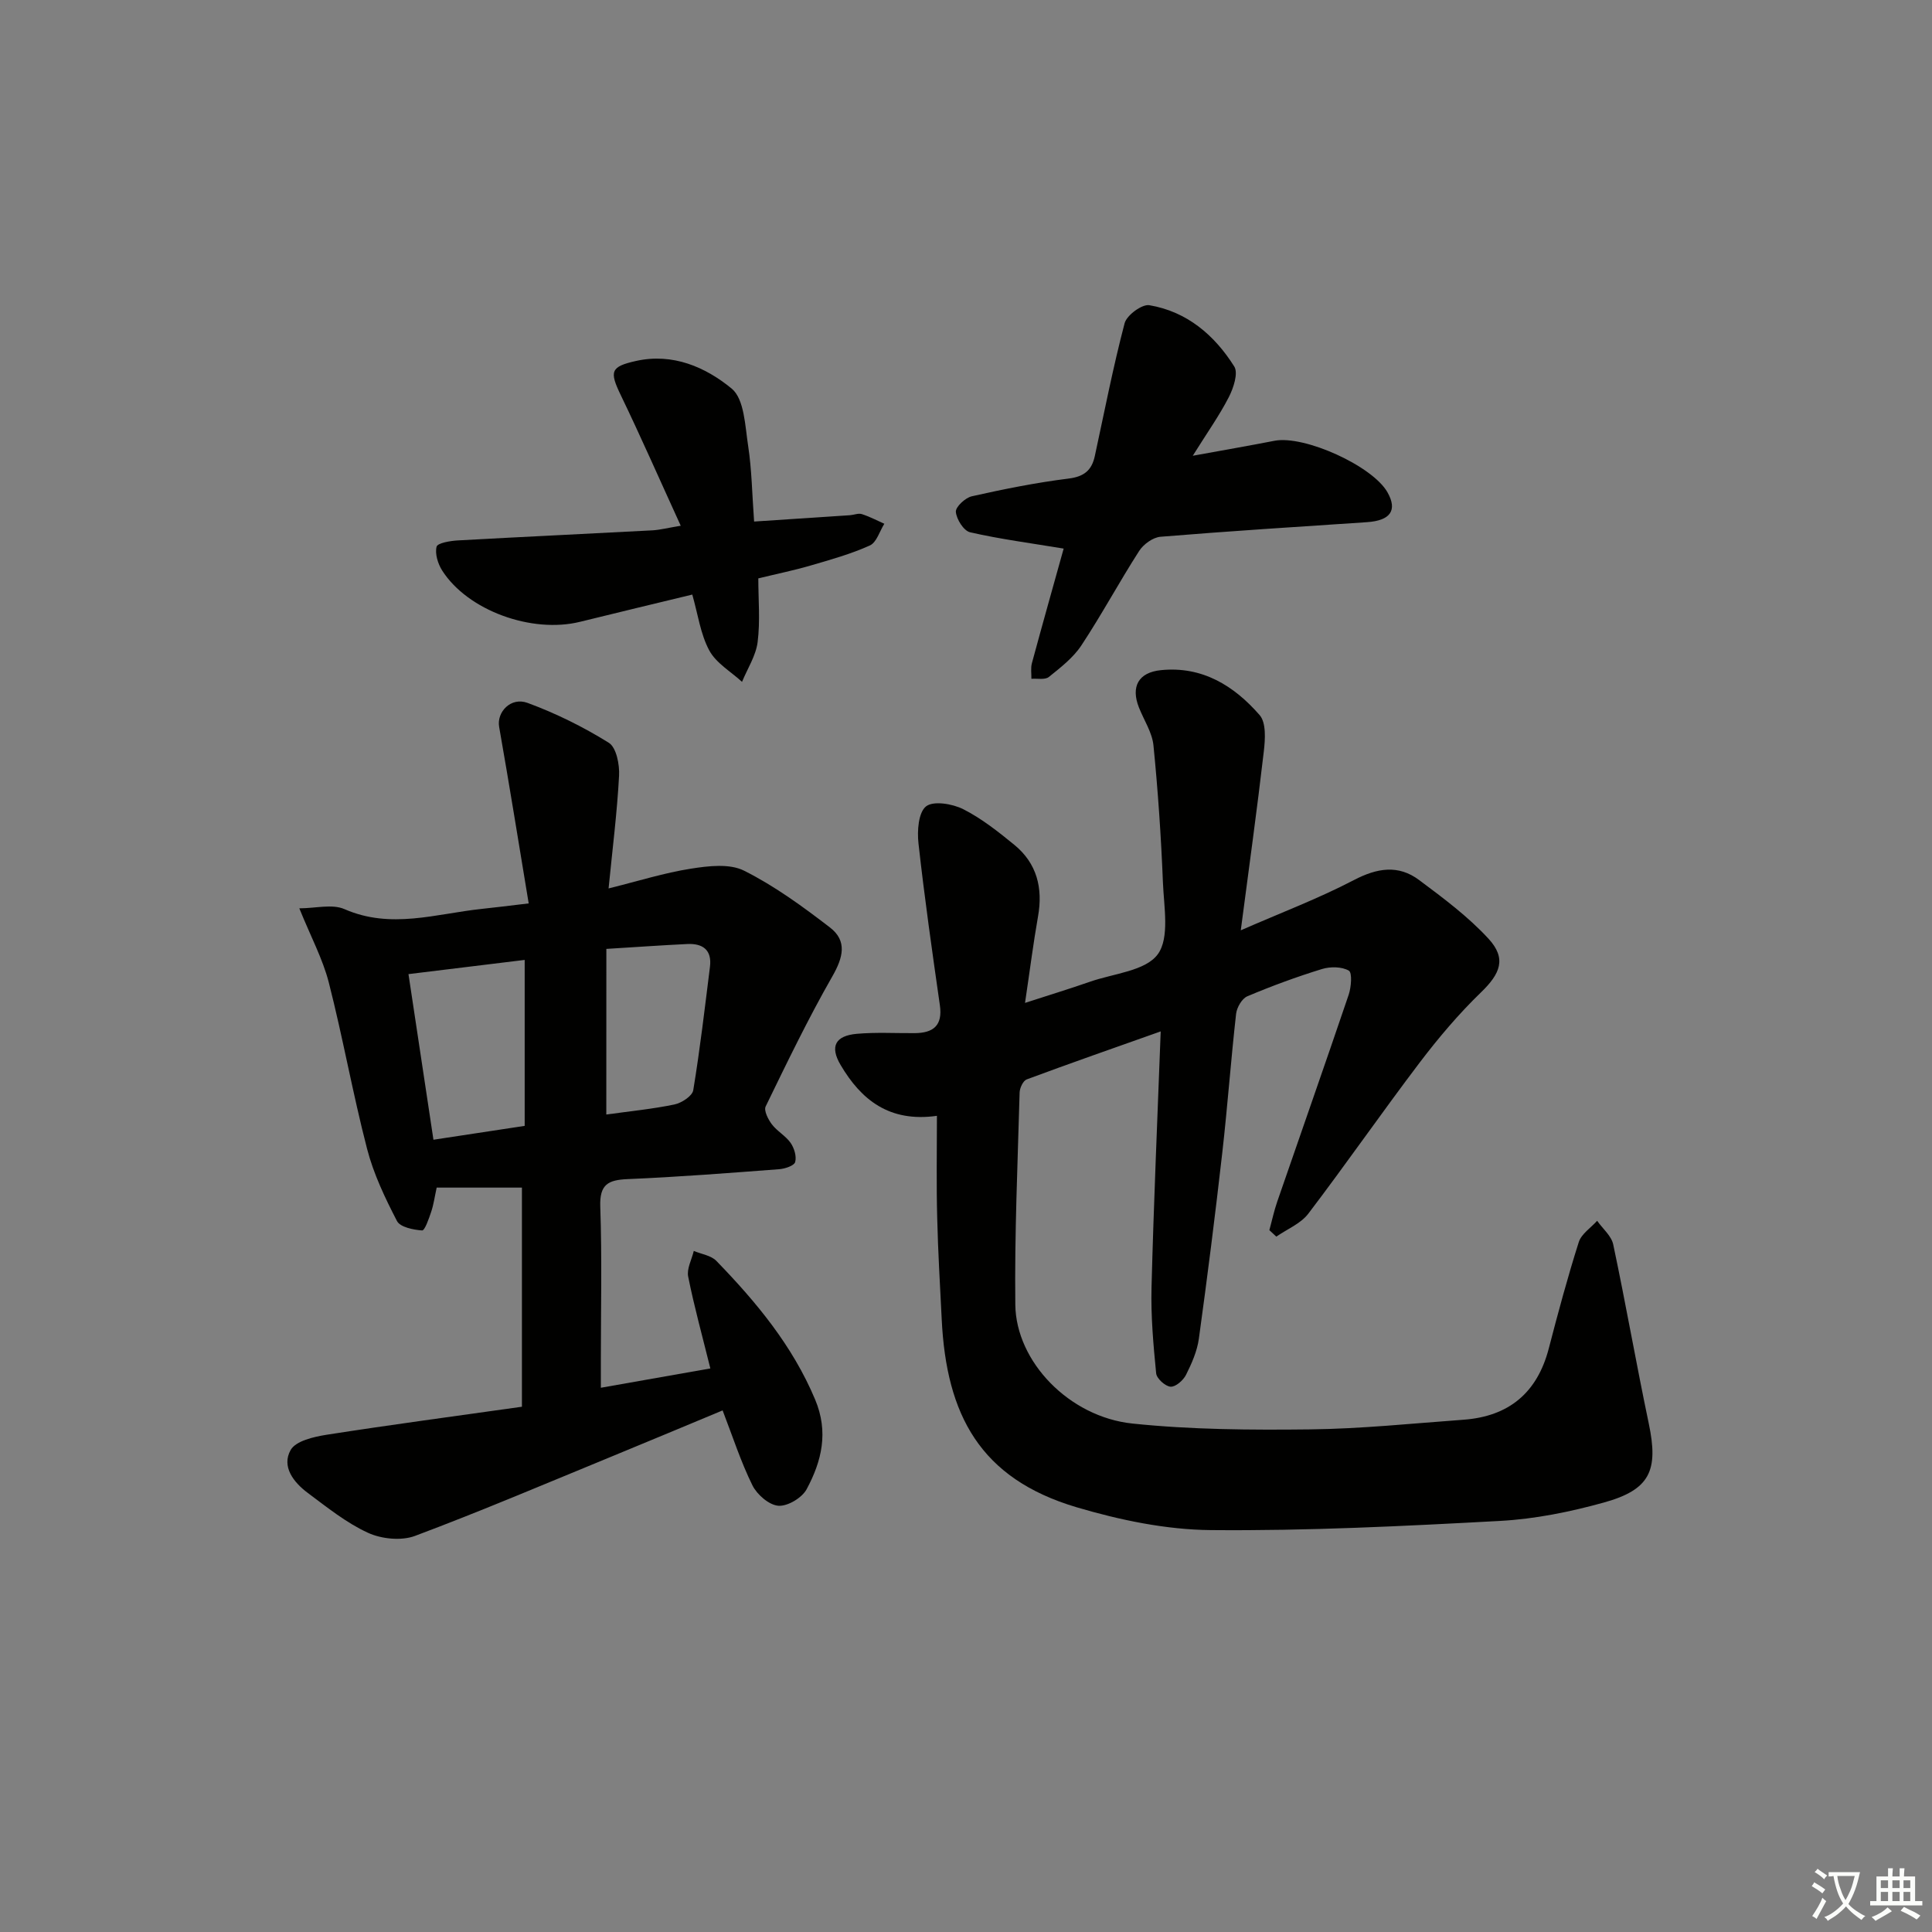 <svg enable-background="new 0 0 400 400" viewBox="0 0 400 400" xmlns="http://www.w3.org/2000/svg"><rect x="0" y="0" width="400" height="400" fill="#808080" stroke="none"/><path d="m377.9 391.2c-.2.3-.4.5-.6.8-.7-.6-1.4-1-2.2-1.5.2-.3.4-.5.5-.8.6.4 1.4.8 2.3 1.5zm-1.8 6.1c-.2-.2-.5-.4-.9-.6.4-.6.8-1.2 1.2-1.9s.7-1.3.9-1.9c.3.3.5.5.8.7-.7 1.3-1.4 2.6-2 3.7zm2.2-9c-.3.3-.5.5-.6.8-.6-.6-1.3-1.1-2-1.5.3-.3.5-.5.6-.7.6.5 1.3.9 2 1.4zm.3.2v-.9h2 4.5c-.3 1.3-.6 2.5-1 3.6s-.9 2.1-1.4 3c.4.5 1 1 1.6 1.4s1.2.8 1.9 1.1c-.3.2-.5.4-.8.8-.4-.3-1-.7-1.6-1.2s-1.2-1.1-1.6-1.6c-.5.6-1.1 1.1-1.7 1.6s-1.4.9-2.1 1.4c-.1-.3-.3-.5-.7-.8.6-.2 1.2-.5 1.9-1s1.4-1.1 2-1.8c-.5-.8-.9-1.6-1.2-2.5s-.6-2-.8-3.2c-.4.1-.7.1-1 .1zm2.5 2.7c.3 1 .7 1.7 1 2.2.3-.5.6-1.1 1-2s.6-1.9.9-3h-3.2-.4c.1.9.3 1.8.7 2.8z" fill="#fbfcfa"/><path d="m396.5 388.5v1.5 3.6h1.5v.9c-.4 0-1 0-1.7 0h-7.9c-.5 0-.9 0-1.2 0v-.9h1.3v-3.5c0-.7 0-1.2 0-1.6h2.4c0-.8 0-1.4 0-1.7h1c0 .3-.1.8-.1 1.7h1.5c0-.8 0-1.4 0-1.7h1c0 .3-.1.9-.1 1.7zm-8.2 9.2c-.2-.3-.5-.5-.8-.8.8-.3 1.4-.6 1.9-.9s1-.7 1.4-1.1c.3.3.6.5.9.8-1.6 1-2.8 1.6-3.4 2zm2.6-6.8v-1.6h-1.5v1.6zm0 2.7v-1.9h-1.5v1.9zm2.4-2.7v-1.6h-1.5v1.6zm0 2.7v-1.9h-1.5v1.9zm.2 2 .7-.8c.4.2.9.5 1.6.8s1.3.7 1.8 1c-.3.3-.5.6-.8.8-.4-.3-1.5-1-3.3-1.8zm2-4.7v-1.6h-1.4v1.6zm0 2.7v-1.9h-1.4v1.9z" fill="#fbfcfa"/><g fill="#010100"><path d="m193.98 231.02c-9.88 1.4-15.71-3.34-19.95-10.54-2.26-3.83-1.09-6.04 3.36-6.44 3.97-.35 7.99-.11 11.99-.14 3.83-.03 5.82-1.55 5.21-5.78-1.6-11.16-3.19-22.32-4.43-33.52-.29-2.57-.02-6.4 1.57-7.65 1.53-1.2 5.46-.54 7.69.58 3.8 1.92 7.25 4.66 10.58 7.38 4.68 3.83 5.96 8.94 4.91 14.84-.98 5.54-1.68 11.12-2.69 17.89 4.96-1.61 9.28-2.93 13.53-4.41 4.84-1.68 11.4-2.2 13.94-5.64 2.51-3.41 1.28-9.84 1.08-14.92-.38-9.46-1.02-18.93-1.96-28.35-.27-2.69-1.98-5.23-3.01-7.85-1.7-4.31-.1-7.25 4.54-7.72 8.57-.88 15.18 3.24 20.46 9.31 1.37 1.58 1.15 5.01.86 7.5-1.39 12.01-3.06 23.99-4.77 37.05 8.4-3.67 16.14-6.6 23.42-10.4 4.81-2.51 9.19-3.23 13.5-.01 5.03 3.75 10.15 7.57 14.37 12.15 3.78 4.11 2.44 7.24-1.54 11.09-4.61 4.46-8.81 9.42-12.7 14.54-7.84 10.33-15.23 21-23.08 31.31-1.57 2.06-4.37 3.18-6.61 4.74-.48-.45-.96-.89-1.44-1.34.54-1.97.96-3.98 1.63-5.91 4.92-14.28 9.94-28.52 14.79-42.83.53-1.58.76-4.56.03-4.99-1.46-.84-3.84-.86-5.57-.33-5.23 1.61-10.4 3.51-15.44 5.64-1.12.47-2.18 2.32-2.33 3.64-1.08 9.57-1.77 19.18-2.86 28.75-1.46 12.86-3.08 25.7-4.85 38.52-.36 2.57-1.48 5.12-2.66 7.47-.57 1.14-2.17 2.53-3.2 2.45-1.1-.08-2.87-1.69-2.98-2.76-.58-5.9-1.11-11.84-.96-17.75.45-17.45 1.22-34.89 1.9-53.05-9.78 3.47-18.79 6.61-27.74 9.94-.75.28-1.45 1.78-1.47 2.73-.4 14.64-1.06 29.29-.89 43.92.14 11.78 11.15 23.23 24.25 24.6 12.16 1.27 24.49 1.35 36.74 1.21 10.6-.12 21.2-1.23 31.79-2 9.39-.68 15.28-5.57 17.67-14.76 1.92-7.38 3.9-14.76 6.21-22.02.54-1.7 2.5-2.95 3.8-4.41 1.14 1.63 2.95 3.11 3.33 4.9 2.61 12.32 4.77 24.74 7.36 37.07 2.04 9.72.3 13.7-9.29 16.36-6.99 1.94-14.28 3.42-21.51 3.81-19.93 1.08-39.91 2.08-59.85 1.9-9.3-.08-18.84-2.07-27.82-4.73-20.01-5.94-26.96-19.15-27.92-38.93-.34-6.98-.77-13.95-.93-20.94-.19-6.84-.06-13.64-.06-21.17z"/><path d="m147.07 283.32c-1.68-6.79-3.36-12.85-4.59-19.01-.33-1.63.74-3.54 1.16-5.32 1.58.67 3.58.93 4.68 2.07 8.25 8.51 15.75 17.52 20.44 28.69 2.84 6.76 1.36 12.77-1.75 18.57-.95 1.78-3.93 3.57-5.85 3.43-1.93-.14-4.42-2.3-5.37-4.21-2.41-4.88-4.09-10.11-6.18-15.53-7.67 3.19-15.1 6.31-22.55 9.37-13.68 5.62-27.29 11.42-41.13 16.61-2.83 1.06-6.93.65-9.74-.64-4.48-2.05-8.46-5.27-12.46-8.25-2.93-2.18-5.5-5.46-3.55-8.9 1.07-1.88 4.78-2.73 7.45-3.15 13.25-2.07 26.55-3.84 40.43-5.8 0-15.68 0-30.42 0-45.37-5.55 0-11.45 0-17.65 0-.42 1.91-.63 3.51-1.14 5.02-.47 1.41-1.33 3.89-1.88 3.85-1.83-.13-4.54-.68-5.2-1.95-2.48-4.79-4.86-9.78-6.2-14.98-2.95-11.38-5-22.99-7.91-34.38-1.25-4.89-3.72-9.47-6.11-15.38 3.35 0 6.81-.95 9.36.17 9.6 4.2 18.94.95 28.38-.05 2.78-.29 5.54-.64 9.75-1.14-2.08-12.56-4.01-24.58-6.12-36.56-.53-3.03 2.4-6.24 5.89-4.95 5.84 2.15 11.53 4.96 16.81 8.25 1.57.97 2.26 4.52 2.13 6.83-.4 7.58-1.36 15.12-2.17 23.33 6.17-1.53 11.54-3.23 17.04-4.09 3.62-.57 8.01-1.1 11.02.42 6.31 3.16 12.14 7.42 17.77 11.75 3.63 2.79 2.73 6.23.49 10.14-5 8.74-9.39 17.85-13.8 26.92-.41.85.51 2.67 1.28 3.69 1.09 1.44 2.85 2.38 3.88 3.84.75 1.08 1.28 2.8.95 3.98-.21.76-2.11 1.39-3.3 1.48-10.44.79-20.89 1.61-31.35 2.05-4.07.17-5.86 1.08-5.7 5.69.37 10.65.12 21.33.12 31.99v5.52c7.84-1.39 14.98-2.64 22.67-4zm-38.44-50.22c0-11.92 0-23.12 0-34.36-8.2 1-16.02 1.96-24.06 2.94 1.72 11.42 3.42 22.68 5.17 34.29 6.44-.98 12.63-1.92 18.89-2.87zm16.9-2.35c4.94-.69 9.57-1.14 14.1-2.08 1.49-.31 3.7-1.75 3.9-2.95 1.4-8.48 2.39-17.02 3.46-25.55.44-3.52-1.52-4.88-4.71-4.72-5.43.26-10.84.65-16.74 1.01-.01 11.51-.01 22.74-.01 34.29z"/><path d="m220.22 113.58c-6.87-1.14-13.19-1.96-19.38-3.38-1.31-.3-2.81-2.69-2.94-4.22-.09-1.02 1.95-2.93 3.31-3.23 6.63-1.49 13.31-2.83 20.04-3.67 3.23-.4 4.79-1.74 5.42-4.66 1.99-9.18 3.78-18.42 6.17-27.5.44-1.66 3.6-3.99 5.12-3.73 7.78 1.31 13.5 6.2 17.58 12.69.86 1.37-.16 4.45-1.12 6.33-1.95 3.8-4.45 7.32-7.47 12.15 6.43-1.17 11.68-2.08 16.91-3.1 6.17-1.2 20.32 5.2 23.41 10.68 2.1 3.72.6 5.85-4.27 6.17-14.25.95-28.5 1.85-42.73 3.02-1.57.13-3.53 1.55-4.42 2.94-4.13 6.43-7.75 13.18-11.96 19.55-1.69 2.56-4.3 4.58-6.74 6.54-.8.64-2.39.28-3.61.38.02-1.08-.17-2.21.1-3.22 2.21-8.16 4.5-16.28 6.58-23.74z"/><path d="m140.94 108.85c-4.39-9.6-8.25-18.4-12.42-27.05-2.37-4.91-2.13-5.89 3.17-7.07 7.62-1.7 14.42 1.3 19.79 5.72 2.64 2.17 2.78 7.76 3.42 11.9.75 4.91.81 9.93 1.23 15.63 6.72-.44 13.28-.87 19.84-1.31.83-.06 1.74-.46 2.46-.23 1.6.51 3.11 1.31 4.66 2-.97 1.54-1.6 3.86-2.99 4.49-3.91 1.77-8.11 2.94-12.26 4.15-3.33.98-6.75 1.67-10.84 2.67 0 4.35.41 8.82-.14 13.18-.36 2.84-2.11 5.5-3.23 8.24-2.32-2.13-5.37-3.88-6.78-6.5-1.83-3.39-2.35-7.49-3.52-11.57-7.78 1.89-15.5 3.72-23.2 5.63-10.03 2.49-23.31-2.33-28.59-10.62-.88-1.39-1.52-3.46-1.15-4.92.2-.77 2.81-1.21 4.37-1.3 13.45-.75 26.9-1.37 40.35-2.09 1.61-.1 3.21-.52 5.83-.95z"/></g></svg>
